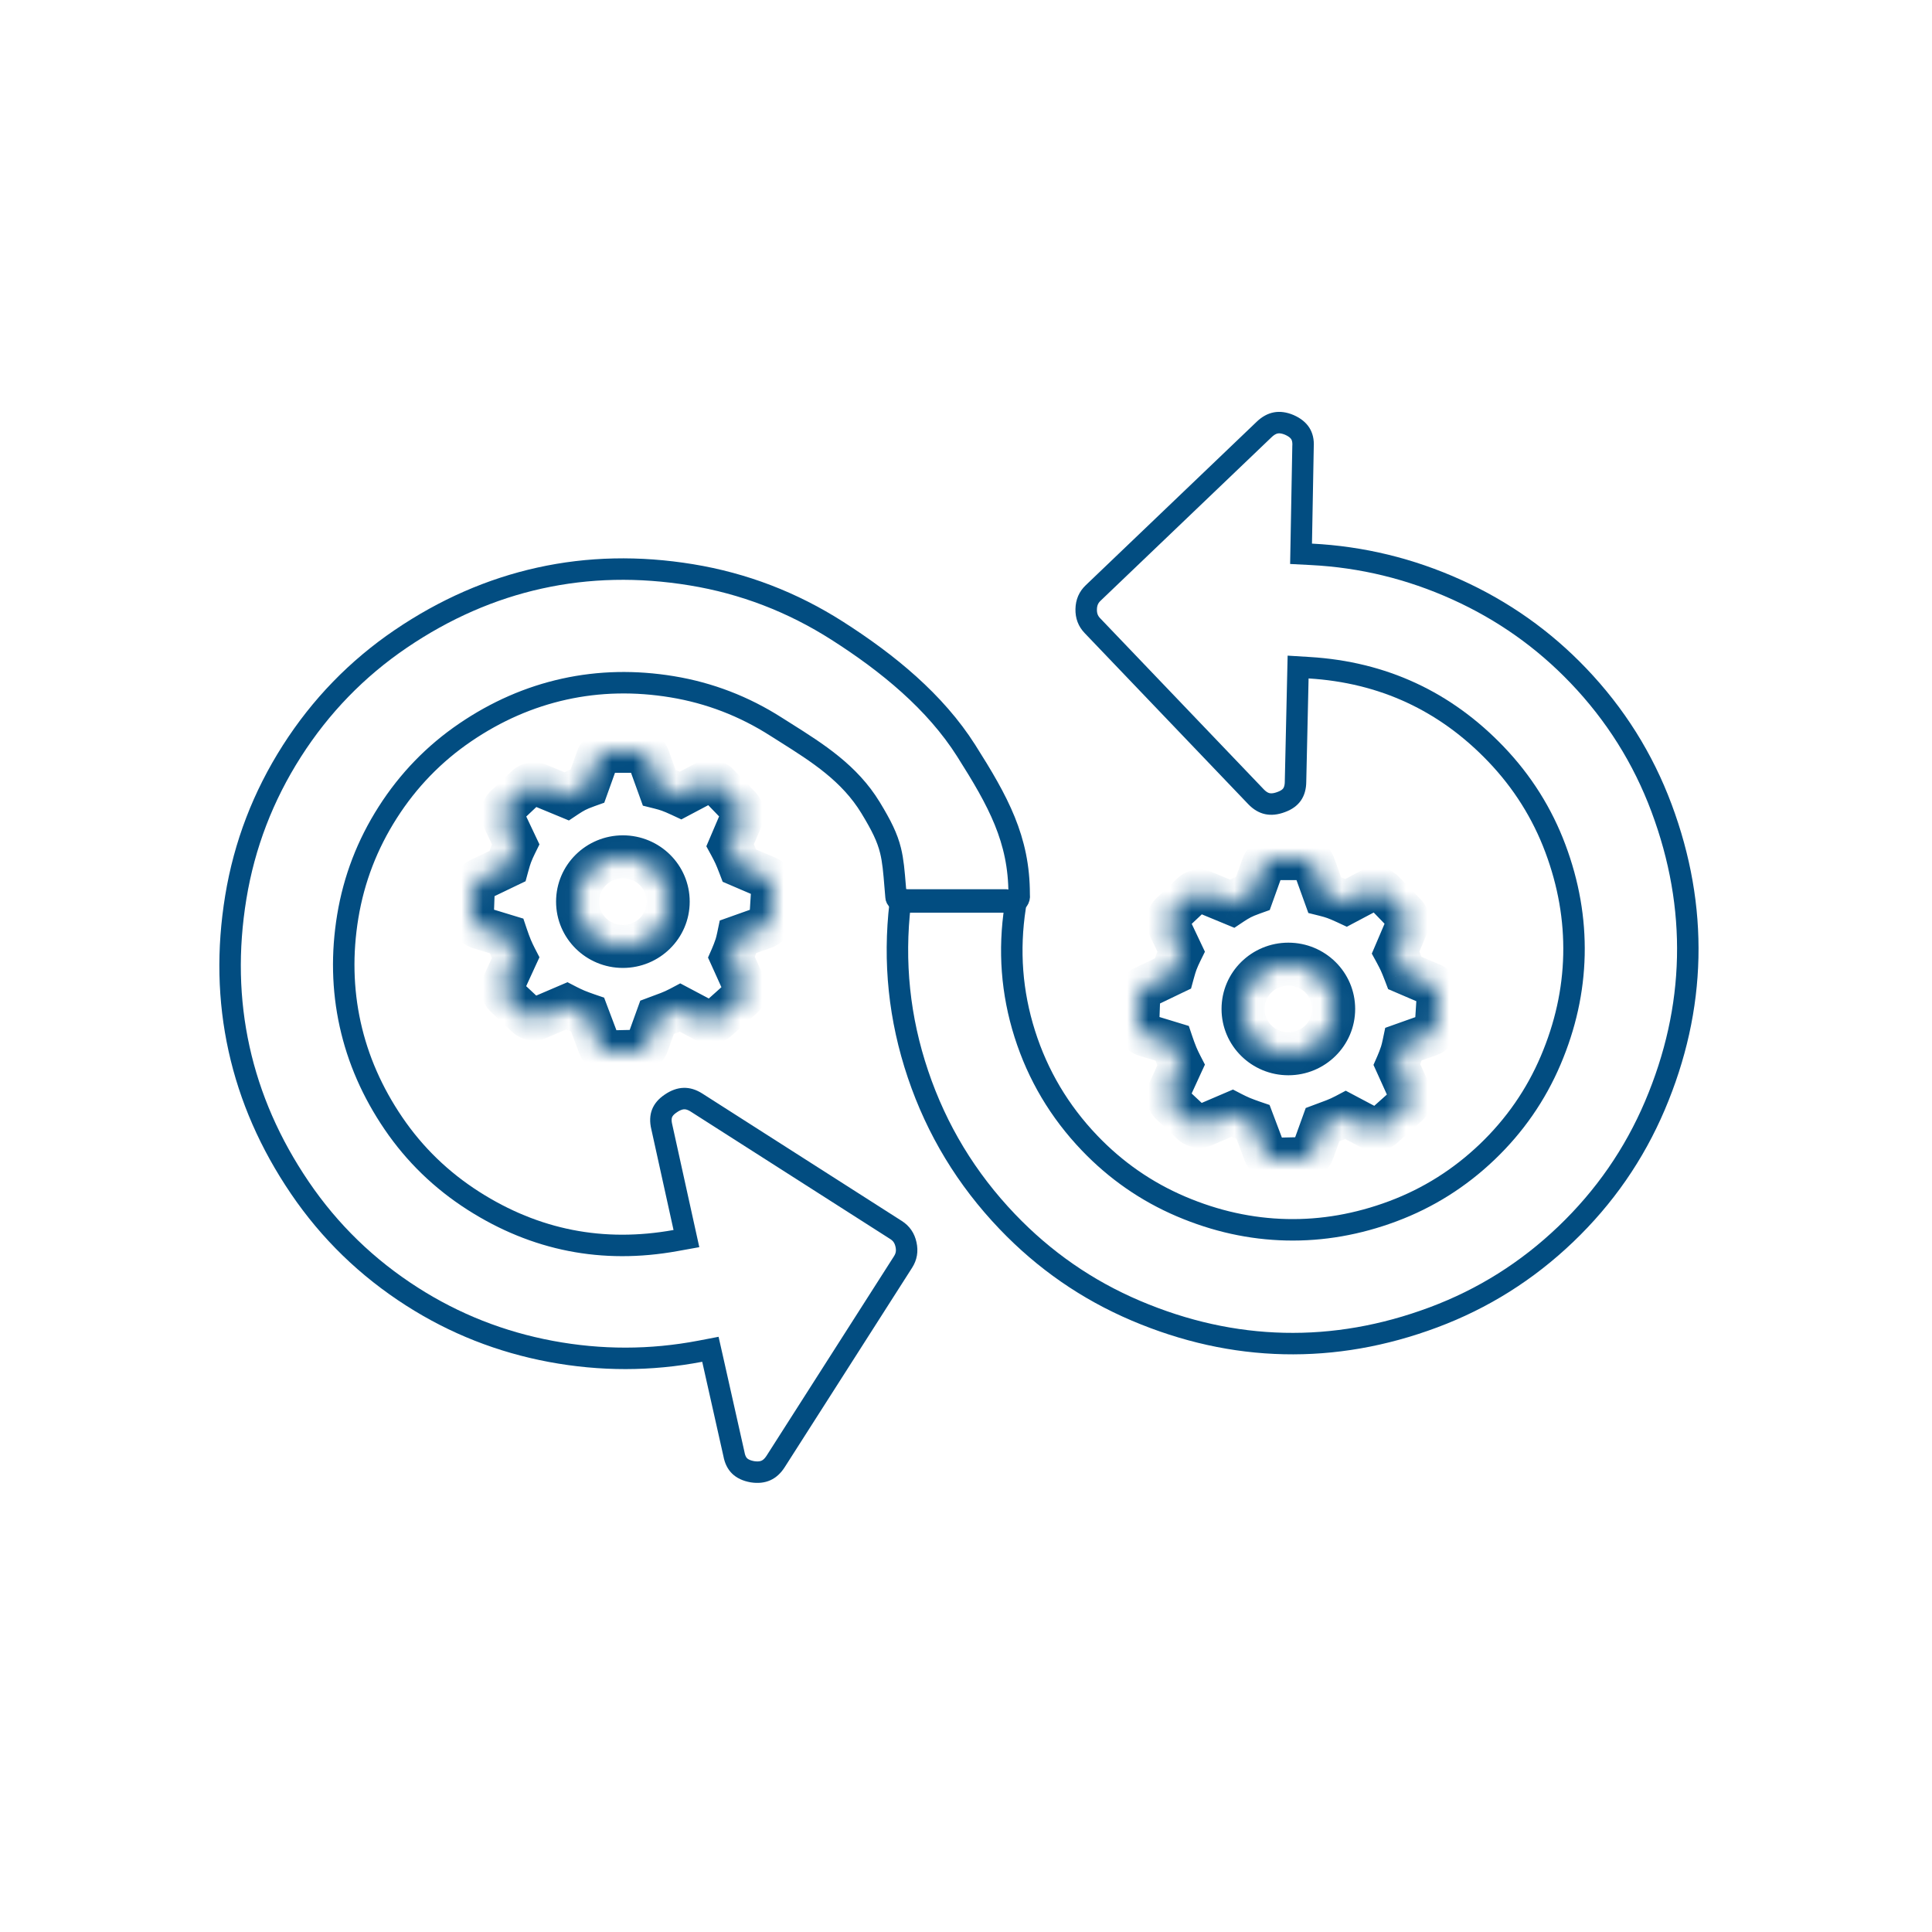 <svg width="90" height="90" viewBox="0 0 90 90" fill="none" xmlns="http://www.w3.org/2000/svg">
<g clip-path="url(#clip0_143_282)">
<mask id="path-1-inside-1_143_282" fill="white">
<path d="M29.755 35C29.96 35 30.145 35.128 30.214 35.32L30.708 36.69C30.885 36.734 31.037 36.778 31.166 36.824C31.306 36.875 31.488 36.951 31.712 37.055L32.862 36.446C32.956 36.396 33.064 36.379 33.169 36.395C33.274 36.411 33.371 36.462 33.445 36.538L34.457 37.584C34.591 37.724 34.629 37.927 34.554 38.105L34.014 39.37C34.103 39.535 34.175 39.675 34.23 39.793C34.288 39.921 34.361 40.097 34.448 40.325L35.706 40.864C35.895 40.944 36.012 41.133 35.999 41.336L35.907 42.788C35.9 42.883 35.867 42.973 35.809 43.048C35.752 43.123 35.674 43.18 35.585 43.212L34.393 43.635C34.359 43.8 34.323 43.94 34.285 44.059C34.225 44.243 34.155 44.424 34.077 44.601L34.675 45.924C34.718 46.017 34.729 46.121 34.708 46.221C34.687 46.321 34.634 46.411 34.558 46.479L33.42 47.496C33.345 47.562 33.251 47.604 33.152 47.616C33.052 47.628 32.951 47.61 32.862 47.563L31.689 46.941C31.506 47.038 31.316 47.124 31.122 47.198L30.61 47.39L30.155 48.65C30.121 48.742 30.06 48.822 29.98 48.879C29.901 48.936 29.805 48.968 29.707 48.97L28.377 49C28.276 49.002 28.177 48.974 28.093 48.918C28.009 48.862 27.945 48.781 27.909 48.687L27.373 47.268C27.19 47.206 27.009 47.138 26.829 47.065C26.683 47.002 26.539 46.933 26.397 46.86L25.067 47.428C24.979 47.466 24.883 47.477 24.789 47.46C24.695 47.444 24.608 47.4 24.538 47.335L23.554 46.412C23.481 46.343 23.431 46.254 23.412 46.155C23.392 46.057 23.404 45.955 23.446 45.864L24.018 44.618C23.942 44.47 23.871 44.32 23.806 44.167C23.73 43.98 23.66 43.791 23.596 43.599L22.343 43.218C22.241 43.187 22.153 43.124 22.09 43.037C22.029 42.951 21.997 42.846 22 42.74L22.049 41.395C22.053 41.307 22.08 41.222 22.128 41.149C22.177 41.076 22.244 41.017 22.324 40.979L23.638 40.348C23.699 40.125 23.752 39.951 23.799 39.824C23.865 39.655 23.939 39.489 24.019 39.326L23.449 38.122C23.406 38.031 23.393 37.928 23.412 37.828C23.431 37.729 23.48 37.638 23.554 37.569L24.537 36.641C24.606 36.576 24.692 36.532 24.785 36.515C24.878 36.498 24.974 36.508 25.062 36.544L26.39 37.093C26.538 36.995 26.671 36.916 26.791 36.852C26.934 36.776 27.126 36.696 27.368 36.61L27.83 35.321C27.864 35.227 27.926 35.145 28.008 35.088C28.091 35.031 28.189 35 28.289 35H29.755ZM29.017 39.913C27.85 39.913 26.904 40.848 26.904 42.001C26.904 43.155 27.85 44.09 29.017 44.09C30.183 44.09 31.129 43.155 31.129 42.001C31.129 40.848 30.184 39.913 29.017 39.913Z"/>
</mask>
<path d="M30.214 35.32L31.154 34.981L31.154 34.98L30.214 35.32ZM30.708 36.69L29.767 37.029L29.948 37.531L30.466 37.66L30.708 36.69ZM31.166 36.824L30.828 37.766L30.828 37.766L31.166 36.824ZM31.712 37.055L31.29 37.962L31.74 38.172L32.179 37.939L31.712 37.055ZM32.862 36.446L33.33 37.33L33.331 37.33L32.862 36.446ZM33.445 36.538L34.164 35.843L34.162 35.841L33.445 36.538ZM34.457 37.584L35.177 36.89L35.176 36.889L34.457 37.584ZM34.554 38.105L35.473 38.498L35.474 38.496L34.554 38.105ZM34.014 39.37L33.094 38.978L32.904 39.423L33.136 39.848L34.014 39.37ZM34.23 39.793L35.138 39.376L35.136 39.372L34.23 39.793ZM34.448 40.325L33.514 40.681L33.665 41.077L34.054 41.244L34.448 40.325ZM35.706 40.864L35.312 41.783L35.314 41.784L35.706 40.864ZM35.999 41.336L36.997 41.399L36.997 41.398L35.999 41.336ZM35.907 42.788L36.904 42.855L36.905 42.852L35.907 42.788ZM35.809 43.048L36.605 43.653L35.809 43.048ZM35.585 43.212L35.254 42.268L35.25 42.269L35.585 43.212ZM34.393 43.635L34.058 42.693L33.529 42.881L33.414 43.431L34.393 43.635ZM34.285 44.059L35.235 44.374L35.239 44.362L34.285 44.059ZM34.077 44.601L33.162 44.198L32.982 44.607L33.166 45.013L34.077 44.601ZM34.675 45.924L33.764 46.336L33.765 46.338L34.675 45.924ZM34.558 46.479L33.893 45.732L33.892 45.733L34.558 46.479ZM33.42 47.496L34.084 48.243L34.086 48.241L33.42 47.496ZM32.862 47.563L32.394 48.446L32.395 48.447L32.862 47.563ZM31.689 46.941L32.157 46.057L31.689 45.809L31.221 46.057L31.689 46.941ZM31.122 47.198L31.473 48.135L31.478 48.133L31.122 47.198ZM30.61 47.39L30.259 46.453L29.826 46.615L29.669 47.05L30.61 47.39ZM30.155 48.65L31.094 48.993L31.096 48.989L30.155 48.65ZM29.707 48.97L29.687 47.97L29.684 47.97L29.707 48.97ZM28.377 49L28.354 48L28.351 48L28.377 49ZM27.909 48.687L26.973 49.04L26.975 49.045L27.909 48.687ZM27.373 47.268L28.308 46.915L28.142 46.474L27.696 46.322L27.373 47.268ZM26.829 47.065L26.432 47.983L26.442 47.987L26.453 47.992L26.829 47.065ZM26.397 46.86L26.856 45.972L26.437 45.755L26.004 45.94L26.397 46.86ZM25.067 47.428L25.459 48.348L25.46 48.348L25.067 47.428ZM24.538 47.335L23.854 48.065L23.855 48.066L24.538 47.335ZM23.554 46.412L24.238 45.683L24.237 45.681L23.554 46.412ZM23.446 45.864L22.537 45.447L22.536 45.448L23.446 45.864ZM24.018 44.618L24.926 45.035L25.13 44.593L24.907 44.16L24.018 44.618ZM23.806 44.167L22.879 44.542L22.882 44.55L22.886 44.557L23.806 44.167ZM23.596 43.599L24.544 43.281L24.38 42.793L23.887 42.643L23.596 43.599ZM22.343 43.218L22.634 42.261L22.633 42.261L22.343 43.218ZM22 42.74L21.001 42.703L21.001 42.707L22 42.74ZM22.049 41.395L21.05 41.355L21.05 41.359L22.049 41.395ZM22.324 40.979L22.753 41.882L22.757 41.881L22.324 40.979ZM23.638 40.348L24.071 41.249L24.483 41.052L24.603 40.611L23.638 40.348ZM23.799 39.824L22.868 39.461L22.864 39.469L22.861 39.477L23.799 39.824ZM24.019 39.326L24.916 39.769L25.13 39.335L24.923 38.898L24.019 39.326ZM23.449 38.122L22.545 38.55L22.545 38.55L23.449 38.122ZM23.554 37.569L24.239 38.298L24.241 38.296L23.554 37.569ZM24.537 36.641L23.851 35.913L23.85 35.914L24.537 36.641ZM25.062 36.544L24.68 37.468L24.68 37.468L25.062 36.544ZM26.39 37.093L26.009 38.017L26.502 38.221L26.945 37.925L26.39 37.093ZM26.791 36.852L27.259 37.736L27.26 37.735L26.791 36.852ZM27.368 36.61L27.703 37.552L28.149 37.393L28.309 36.947L27.368 36.61ZM27.83 35.321L26.889 34.981L26.888 34.984L27.83 35.321ZM28.289 35L28.287 36H28.289V35ZM29.755 36C29.545 36 29.349 35.87 29.273 35.66L31.154 34.98C30.94 34.386 30.376 34 29.755 34V36ZM29.273 35.659L29.767 37.029L31.649 36.35L31.154 34.981L29.273 35.659ZM30.466 37.66C30.624 37.7 30.741 37.734 30.828 37.766L31.503 35.883C31.332 35.822 31.146 35.768 30.95 35.719L30.466 37.66ZM30.828 37.766C30.929 37.802 31.08 37.864 31.29 37.962L32.134 36.149C31.895 36.038 31.684 35.947 31.503 35.883L30.828 37.766ZM32.179 37.939L33.33 37.33L32.395 35.562L31.244 36.171L32.179 37.939ZM33.331 37.33C33.233 37.381 33.122 37.4 33.013 37.383L33.325 35.407C33.006 35.357 32.679 35.411 32.394 35.562L33.331 37.33ZM33.013 37.383C32.905 37.366 32.804 37.314 32.728 37.235L34.162 35.841C33.937 35.609 33.643 35.457 33.325 35.407L33.013 37.383ZM32.726 37.233L33.738 38.28L35.176 36.889L34.164 35.843L32.726 37.233ZM33.737 38.279C33.594 38.13 33.551 37.906 33.633 37.714L35.474 38.496C35.707 37.948 35.589 37.317 35.177 36.89L33.737 38.279ZM33.634 37.713L33.094 38.978L34.934 39.763L35.473 38.498L33.634 37.713ZM33.136 39.848C33.218 40 33.279 40.121 33.322 40.214L35.136 39.372C35.071 39.23 34.989 39.069 34.892 38.892L33.136 39.848ZM33.321 40.21C33.367 40.31 33.431 40.464 33.514 40.681L35.382 39.968C35.291 39.731 35.21 39.532 35.138 39.376L33.321 40.21ZM34.054 41.244L35.312 41.783L36.1 39.945L34.842 39.406L34.054 41.244ZM35.314 41.784C35.117 41.7 34.987 41.498 35.001 41.273L36.997 41.398C37.036 40.769 36.672 40.189 36.098 39.944L35.314 41.784ZM35.001 41.272L34.909 42.725L36.905 42.852L36.997 41.399L35.001 41.272ZM34.909 42.721C34.916 42.62 34.952 42.523 35.013 42.443L36.605 43.653C36.781 43.422 36.885 43.145 36.904 42.855L34.909 42.721ZM35.013 42.443C35.075 42.362 35.158 42.301 35.254 42.268L35.916 44.155C36.19 44.059 36.429 43.885 36.605 43.653L35.013 42.443ZM35.25 42.269L34.058 42.693L34.728 44.577L35.92 44.154L35.25 42.269ZM33.414 43.431C33.385 43.573 33.357 43.679 33.333 43.757L35.239 44.362C35.29 44.201 35.333 44.026 35.372 43.839L33.414 43.431ZM33.336 43.744C33.285 43.898 33.227 44.05 33.162 44.198L34.992 45.004C35.083 44.798 35.164 44.588 35.235 44.374L33.336 43.744ZM33.166 45.013L33.764 46.336L35.587 45.512L34.988 44.189L33.166 45.013ZM33.765 46.338C33.719 46.236 33.706 46.123 33.73 46.014L35.686 46.428C35.752 46.119 35.716 45.798 35.586 45.51L33.765 46.338ZM33.73 46.014C33.753 45.905 33.81 45.806 33.893 45.732L35.222 47.227C35.458 47.017 35.621 46.737 35.686 46.428L33.73 46.014ZM33.892 45.733L32.754 46.75L34.086 48.241L35.224 47.225L33.892 45.733ZM32.755 46.748C32.833 46.679 32.929 46.636 33.032 46.624L33.271 48.609C33.573 48.573 33.857 48.445 34.084 48.243L32.755 46.748ZM33.032 46.624C33.135 46.611 33.239 46.63 33.33 46.679L32.395 48.447C32.663 48.589 32.969 48.646 33.271 48.609L33.032 46.624ZM33.331 46.679L32.157 46.057L31.221 47.825L32.394 48.446L33.331 46.679ZM31.221 46.057C31.074 46.135 30.922 46.204 30.766 46.264L31.478 48.133C31.711 48.044 31.938 47.941 32.157 47.825L31.221 46.057ZM30.772 46.261L30.259 46.453L30.96 48.326L31.473 48.135L30.772 46.261ZM29.669 47.05L29.214 48.31L31.096 48.989L31.55 47.73L29.669 47.05ZM29.216 48.307C29.251 48.209 29.315 48.125 29.399 48.065L30.562 49.693C30.806 49.519 30.991 49.275 31.094 48.993L29.216 48.307ZM29.399 48.065C29.483 48.005 29.584 47.972 29.687 47.97L29.727 49.969C30.026 49.964 30.318 49.867 30.562 49.693L29.399 48.065ZM29.684 47.97L28.354 48L28.4 50L29.73 49.969L29.684 47.97ZM28.351 48C28.457 47.997 28.561 48.028 28.649 48.086L27.538 49.749C27.793 49.92 28.096 50.008 28.403 49.999L28.351 48ZM28.649 48.086C28.737 48.145 28.804 48.23 28.842 48.329L26.975 49.045C27.085 49.332 27.282 49.578 27.538 49.749L28.649 48.086ZM28.844 48.333L28.308 46.915L26.437 47.621L26.973 49.04L28.844 48.333ZM27.696 46.322C27.531 46.265 27.367 46.204 27.206 46.139L26.453 47.992C26.649 48.071 26.848 48.146 27.049 48.214L27.696 46.322ZM27.227 46.147C27.101 46.093 26.977 46.034 26.856 45.972L25.938 47.748C26.1 47.832 26.265 47.91 26.432 47.983L27.227 46.147ZM26.004 45.94L24.674 46.509L25.46 48.348L26.79 47.779L26.004 45.94ZM24.674 46.509C24.765 46.47 24.865 46.458 24.962 46.475L24.615 48.445C24.9 48.495 25.193 48.462 25.459 48.348L24.674 46.509ZM24.962 46.475C25.059 46.493 25.149 46.538 25.221 46.605L23.855 48.066C24.067 48.263 24.331 48.395 24.615 48.445L24.962 46.475ZM25.223 46.606L24.238 45.683L22.87 47.141L23.854 48.065L25.223 46.606ZM24.237 45.681C24.317 45.756 24.371 45.854 24.392 45.961L22.431 46.35C22.491 46.654 22.645 46.931 22.872 47.143L24.237 45.681ZM24.392 45.961C24.414 46.069 24.401 46.18 24.355 46.279L22.536 45.448C22.407 45.73 22.37 46.045 22.431 46.35L24.392 45.961ZM24.355 46.281L24.926 45.035L23.109 44.201L22.537 45.447L24.355 46.281ZM24.907 44.16C24.842 44.034 24.782 43.907 24.727 43.777L22.886 44.557C22.96 44.733 23.041 44.906 23.129 45.076L24.907 44.16ZM24.733 43.792C24.665 43.624 24.602 43.453 24.544 43.281L22.648 43.918C22.719 44.128 22.796 44.336 22.879 44.542L24.733 43.792ZM23.887 42.643L22.634 42.261L22.052 44.175L23.305 44.556L23.887 42.643ZM22.633 42.261C22.742 42.294 22.837 42.362 22.903 42.454L21.278 43.62C21.468 43.886 21.741 44.081 22.054 44.175L22.633 42.261ZM22.903 42.454C22.97 42.547 23.003 42.659 23 42.772L21.001 42.707C20.99 43.034 21.088 43.355 21.278 43.62L22.903 42.454ZM23 42.776L23.049 41.431L21.05 41.359L21.001 42.703L23 42.776ZM23.049 41.435C23.045 41.529 23.015 41.621 22.963 41.7L21.294 40.598C21.145 40.824 21.061 41.086 21.05 41.355L23.049 41.435ZM22.963 41.7C22.911 41.779 22.838 41.842 22.753 41.882L21.894 40.076C21.65 40.192 21.443 40.373 21.294 40.598L22.963 41.7ZM22.757 41.881L24.071 41.249L23.205 39.447L21.891 40.078L22.757 41.881ZM24.603 40.611C24.661 40.398 24.705 40.257 24.737 40.172L22.861 39.477C22.799 39.645 22.737 39.851 22.673 40.085L24.603 40.611ZM24.731 40.188C24.786 40.045 24.848 39.906 24.916 39.769L23.122 38.883C23.029 39.072 22.944 39.265 22.868 39.461L24.731 40.188ZM24.923 38.898L24.353 37.694L22.545 38.55L23.115 39.754L24.923 38.898ZM24.353 37.694C24.4 37.794 24.415 37.906 24.394 38.015L22.429 37.642C22.371 37.949 22.412 38.267 22.545 38.55L24.353 37.694ZM24.394 38.015C24.374 38.123 24.319 38.222 24.239 38.298L22.87 36.84C22.642 37.054 22.488 37.335 22.429 37.642L24.394 38.015ZM24.241 38.296L25.224 37.368L23.85 35.914L22.868 36.842L24.241 38.296ZM25.223 37.368C25.152 37.435 25.063 37.481 24.966 37.498L24.604 35.532C24.322 35.584 24.06 35.716 23.851 35.913L25.223 37.368ZM24.966 37.498C24.87 37.516 24.77 37.506 24.68 37.468L25.444 35.62C25.179 35.51 24.887 35.48 24.604 35.532L24.966 37.498ZM24.68 37.468L26.009 38.017L26.772 36.169L25.444 35.62L24.68 37.468ZM26.945 37.925C27.067 37.844 27.171 37.782 27.259 37.736L26.323 35.968C26.17 36.05 26.008 36.146 25.836 36.261L26.945 37.925ZM27.26 37.735C27.341 37.692 27.481 37.631 27.703 37.552L27.032 35.668C26.771 35.761 26.527 35.86 26.321 35.969L27.26 37.735ZM28.309 36.947L28.771 35.659L26.888 34.984L26.426 36.273L28.309 36.947ZM28.77 35.662C28.734 35.761 28.668 35.847 28.582 35.907L27.435 34.269C27.184 34.444 26.994 34.693 26.889 34.981L28.77 35.662ZM28.582 35.907C28.495 35.968 28.392 36 28.287 36L28.291 34C27.985 33.999 27.686 34.093 27.435 34.269L28.582 35.907ZM28.289 36H29.755V34H28.289V36ZM29.017 38.913C27.309 38.913 25.904 40.284 25.904 42.001H27.904C27.904 41.411 28.391 40.913 29.017 40.913V38.913ZM25.904 42.001C25.904 43.718 27.308 45.09 29.017 45.09V43.09C28.392 43.09 27.904 42.592 27.904 42.001H25.904ZM29.017 45.09C30.725 45.09 32.129 43.718 32.129 42.001H30.129C30.129 42.592 29.641 43.09 29.017 43.09V45.09ZM32.129 42.001C32.129 40.285 30.725 38.913 29.017 38.913V40.913C29.642 40.913 30.129 41.411 30.129 42.001H32.129Z" fill="#024D81" mask="url(#path-1-inside-1_143_282)"/>
<mask id="path-3-inside-2_143_282" fill="white">
<path d="M60.755 40C60.96 40 61.145 40.128 61.214 40.32L61.708 41.69C61.885 41.734 62.037 41.778 62.166 41.824C62.306 41.875 62.488 41.951 62.712 42.055L63.862 41.446C63.956 41.396 64.064 41.379 64.169 41.395C64.274 41.411 64.371 41.462 64.445 41.538L65.457 42.584C65.591 42.724 65.629 42.927 65.554 43.105L65.014 44.37C65.103 44.535 65.175 44.675 65.23 44.793C65.288 44.921 65.361 45.097 65.448 45.325L66.706 45.864C66.895 45.944 67.012 46.133 66.999 46.336L66.907 47.788C66.9 47.883 66.867 47.973 66.809 48.048C66.752 48.123 66.674 48.18 66.585 48.212L65.393 48.635C65.359 48.8 65.323 48.94 65.285 49.059C65.225 49.243 65.155 49.424 65.077 49.601L65.675 50.924C65.718 51.017 65.729 51.121 65.708 51.221C65.687 51.321 65.634 51.411 65.558 51.479L64.42 52.496C64.345 52.562 64.251 52.604 64.152 52.616C64.052 52.628 63.951 52.61 63.862 52.563L62.689 51.941C62.506 52.038 62.316 52.124 62.122 52.198L61.61 52.39L61.155 53.65C61.121 53.742 61.06 53.822 60.98 53.879C60.901 53.936 60.805 53.968 60.707 53.97L59.377 54C59.276 54.002 59.177 53.974 59.093 53.918C59.009 53.862 58.945 53.781 58.909 53.687L58.373 52.268C58.19 52.206 58.008 52.138 57.829 52.065C57.683 52.002 57.539 51.933 57.397 51.86L56.067 52.428C55.979 52.466 55.883 52.477 55.789 52.46C55.695 52.444 55.608 52.4 55.538 52.335L54.554 51.412C54.481 51.343 54.431 51.254 54.412 51.155C54.392 51.057 54.404 50.955 54.446 50.864L55.018 49.618C54.941 49.47 54.871 49.32 54.806 49.167C54.73 48.98 54.66 48.791 54.596 48.599L53.343 48.218C53.241 48.187 53.153 48.124 53.09 48.037C53.029 47.951 52.997 47.846 53 47.74L53.049 46.395C53.053 46.307 53.08 46.222 53.129 46.149C53.177 46.076 53.244 46.017 53.324 45.979L54.638 45.348C54.699 45.125 54.752 44.951 54.799 44.824C54.865 44.655 54.939 44.489 55.019 44.326L54.449 43.122C54.406 43.031 54.393 42.928 54.412 42.828C54.431 42.729 54.48 42.638 54.554 42.569L55.537 41.641C55.606 41.576 55.692 41.532 55.785 41.515C55.878 41.498 55.974 41.508 56.062 41.544L57.391 42.093C57.538 41.995 57.67 41.916 57.791 41.852C57.934 41.776 58.126 41.696 58.368 41.61L58.83 40.321C58.864 40.227 58.926 40.145 59.008 40.088C59.091 40.031 59.188 40 59.289 40H60.755ZM60.017 44.913C58.85 44.913 57.904 45.848 57.904 47.001C57.904 48.155 58.85 49.09 60.017 49.09C61.183 49.09 62.129 48.155 62.129 47.001C62.129 45.848 61.184 44.913 60.017 44.913Z"/>
</mask>
<path d="M61.214 40.32L62.154 39.981L62.154 39.98L61.214 40.32ZM61.708 41.69L60.767 42.029L60.948 42.531L61.466 42.66L61.708 41.69ZM62.166 41.824L61.828 42.766L61.828 42.766L62.166 41.824ZM62.712 42.055L62.29 42.962L62.74 43.172L63.179 42.939L62.712 42.055ZM63.862 41.446L64.33 42.33L64.331 42.33L63.862 41.446ZM64.445 41.538L65.164 40.843L65.162 40.841L64.445 41.538ZM65.457 42.584L66.177 41.89L66.176 41.889L65.457 42.584ZM65.554 43.105L66.473 43.498L66.474 43.496L65.554 43.105ZM65.014 44.37L64.094 43.978L63.904 44.423L64.136 44.848L65.014 44.37ZM65.23 44.793L66.138 44.376L66.136 44.372L65.23 44.793ZM65.448 45.325L64.514 45.681L64.665 46.077L65.054 46.244L65.448 45.325ZM66.706 45.864L66.312 46.783L66.314 46.784L66.706 45.864ZM66.999 46.336L67.997 46.399L67.997 46.398L66.999 46.336ZM66.907 47.788L67.904 47.855L67.905 47.852L66.907 47.788ZM66.809 48.048L67.605 48.653L66.809 48.048ZM66.585 48.212L66.254 47.268L66.25 47.269L66.585 48.212ZM65.393 48.635L65.058 47.693L64.529 47.881L64.414 48.431L65.393 48.635ZM65.285 49.059L66.235 49.374L66.239 49.362L65.285 49.059ZM65.077 49.601L64.162 49.198L63.982 49.607L64.166 50.013L65.077 49.601ZM65.675 50.924L64.764 51.336L64.765 51.338L65.675 50.924ZM65.558 51.479L64.893 50.732L64.892 50.733L65.558 51.479ZM64.42 52.496L65.084 53.243L65.086 53.241L64.42 52.496ZM63.862 52.563L63.394 53.446L63.395 53.447L63.862 52.563ZM62.689 51.941L63.157 51.057L62.69 50.809L62.221 51.057L62.689 51.941ZM62.122 52.198L62.473 53.135L62.478 53.133L62.122 52.198ZM61.61 52.39L61.259 51.453L60.826 51.615L60.669 52.05L61.61 52.39ZM61.155 53.65L62.094 53.993L62.096 53.989L61.155 53.65ZM60.707 53.97L60.687 52.97L60.684 52.97L60.707 53.97ZM59.377 54L59.354 53L59.351 53L59.377 54ZM58.909 53.687L57.973 54.04L57.975 54.045L58.909 53.687ZM58.373 52.268L59.308 51.915L59.142 51.474L58.696 51.322L58.373 52.268ZM57.829 52.065L57.432 52.983L57.443 52.987L57.453 52.992L57.829 52.065ZM57.397 51.86L57.856 50.972L57.437 50.755L57.004 50.94L57.397 51.86ZM56.067 52.428L56.459 53.348L56.46 53.348L56.067 52.428ZM55.538 52.335L54.854 53.065L54.855 53.066L55.538 52.335ZM54.554 51.412L55.238 50.683L55.237 50.681L54.554 51.412ZM54.446 50.864L53.537 50.447L53.536 50.448L54.446 50.864ZM55.018 49.618L55.926 50.035L56.13 49.593L55.907 49.16L55.018 49.618ZM54.806 49.167L53.879 49.542L53.882 49.55L53.886 49.557L54.806 49.167ZM54.596 48.599L55.544 48.281L55.38 47.793L54.888 47.643L54.596 48.599ZM53.343 48.218L53.635 47.261L53.633 47.261L53.343 48.218ZM53 47.74L52.001 47.703L52.001 47.707L53 47.74ZM53.049 46.395L52.05 46.355L52.05 46.359L53.049 46.395ZM53.324 45.979L53.753 46.882L53.757 46.881L53.324 45.979ZM54.638 45.348L55.071 46.249L55.483 46.052L55.603 45.611L54.638 45.348ZM54.799 44.824L53.868 44.461L53.864 44.469L53.861 44.477L54.799 44.824ZM55.019 44.326L55.916 44.769L56.13 44.335L55.923 43.898L55.019 44.326ZM54.449 43.122L53.545 43.55L53.545 43.55L54.449 43.122ZM54.554 42.569L55.239 43.298L55.241 43.296L54.554 42.569ZM55.537 41.641L54.851 40.913L54.85 40.914L55.537 41.641ZM56.062 41.544L55.68 42.468L55.68 42.468L56.062 41.544ZM57.391 42.093L57.009 43.017L57.502 43.221L57.945 42.925L57.391 42.093ZM57.791 41.852L58.259 42.736L58.26 42.735L57.791 41.852ZM58.368 41.61L58.703 42.552L59.149 42.393L59.309 41.947L58.368 41.61ZM58.83 40.321L57.889 39.981L57.888 39.984L58.83 40.321ZM59.289 40L59.287 41H59.289V40ZM60.755 41C60.545 41 60.349 40.87 60.273 40.66L62.154 39.98C61.94 39.386 61.376 39 60.755 39V41ZM60.273 40.659L60.767 42.029L62.649 41.35L62.154 39.981L60.273 40.659ZM61.466 42.66C61.624 42.7 61.742 42.734 61.828 42.766L62.503 40.883C62.332 40.822 62.146 40.768 61.95 40.719L61.466 42.66ZM61.828 42.766C61.929 42.802 62.08 42.864 62.29 42.962L63.134 41.149C62.895 41.038 62.684 40.947 62.503 40.883L61.828 42.766ZM63.179 42.939L64.33 42.33L63.395 40.562L62.244 41.171L63.179 42.939ZM64.331 42.33C64.233 42.381 64.122 42.4 64.013 42.383L64.325 40.407C64.006 40.357 63.679 40.411 63.394 40.562L64.331 42.33ZM64.013 42.383C63.905 42.366 63.804 42.314 63.728 42.235L65.162 40.841C64.937 40.609 64.643 40.457 64.325 40.407L64.013 42.383ZM63.726 42.233L64.738 43.28L66.176 41.889L65.164 40.843L63.726 42.233ZM64.737 43.279C64.594 43.13 64.552 42.906 64.633 42.714L66.474 43.496C66.707 42.948 66.589 42.317 66.177 41.89L64.737 43.279ZM64.634 42.713L64.094 43.978L65.934 44.763L66.473 43.498L64.634 42.713ZM64.136 44.848C64.218 45 64.279 45.121 64.323 45.214L66.136 44.372C66.071 44.23 65.989 44.069 65.892 43.892L64.136 44.848ZM64.321 45.21C64.367 45.31 64.431 45.464 64.514 45.681L66.382 44.968C66.291 44.731 66.21 44.532 66.138 44.376L64.321 45.21ZM65.054 46.244L66.312 46.783L67.1 44.945L65.842 44.406L65.054 46.244ZM66.314 46.784C66.117 46.7 65.987 46.498 66.001 46.273L67.997 46.398C68.036 45.769 67.672 45.189 67.098 44.944L66.314 46.784ZM66.001 46.272L65.909 47.725L67.905 47.852L67.997 46.399L66.001 46.272ZM65.909 47.721C65.916 47.62 65.952 47.523 66.013 47.443L67.605 48.653C67.781 48.422 67.885 48.145 67.904 47.855L65.909 47.721ZM66.013 47.443C66.075 47.362 66.158 47.301 66.254 47.268L66.916 49.155C67.19 49.059 67.43 48.885 67.605 48.653L66.013 47.443ZM66.25 47.269L65.058 47.693L65.728 49.577L66.92 49.154L66.25 47.269ZM64.414 48.431C64.385 48.573 64.357 48.679 64.332 48.757L66.239 49.362C66.29 49.201 66.333 49.026 66.372 48.839L64.414 48.431ZM64.336 48.744C64.285 48.898 64.227 49.05 64.162 49.198L65.992 50.004C66.083 49.798 66.164 49.588 66.235 49.374L64.336 48.744ZM64.166 50.013L64.764 51.336L66.587 50.512L65.988 49.189L64.166 50.013ZM64.765 51.338C64.719 51.236 64.707 51.123 64.73 51.014L66.686 51.428C66.752 51.119 66.716 50.798 66.586 50.51L64.765 51.338ZM64.73 51.014C64.753 50.905 64.81 50.806 64.893 50.732L66.222 52.227C66.458 52.017 66.621 51.737 66.686 51.428L64.73 51.014ZM64.892 50.733L63.754 51.75L65.086 53.241L66.224 52.225L64.892 50.733ZM63.755 51.748C63.833 51.679 63.929 51.636 64.032 51.624L64.271 53.609C64.573 53.573 64.857 53.445 65.084 53.243L63.755 51.748ZM64.032 51.624C64.135 51.611 64.239 51.63 64.33 51.679L63.395 53.447C63.663 53.589 63.969 53.646 64.271 53.609L64.032 51.624ZM64.331 51.679L63.157 51.057L62.221 52.825L63.394 53.446L64.331 51.679ZM62.221 51.057C62.074 51.135 61.922 51.204 61.766 51.264L62.478 53.133C62.711 53.044 62.938 52.941 63.157 52.825L62.221 51.057ZM61.772 51.261L61.259 51.453L61.961 53.326L62.473 53.135L61.772 51.261ZM60.669 52.05L60.214 53.31L62.096 53.989L62.55 52.73L60.669 52.05ZM60.216 53.307C60.251 53.209 60.315 53.125 60.399 53.065L61.562 54.693C61.806 54.519 61.991 54.275 62.094 53.993L60.216 53.307ZM60.399 53.065C60.483 53.005 60.584 52.972 60.687 52.97L60.727 54.969C61.026 54.964 61.318 54.867 61.562 54.693L60.399 53.065ZM60.684 52.97L59.354 53L59.4 55L60.73 54.969L60.684 52.97ZM59.351 53C59.457 52.997 59.561 53.028 59.649 53.086L58.538 54.749C58.793 54.92 59.096 55.008 59.403 54.999L59.351 53ZM59.649 53.086C59.737 53.145 59.804 53.23 59.842 53.329L57.975 54.045C58.085 54.332 58.282 54.578 58.538 54.749L59.649 53.086ZM59.844 53.333L59.308 51.915L57.437 52.621L57.973 54.04L59.844 53.333ZM58.696 51.322C58.531 51.265 58.367 51.204 58.206 51.139L57.453 52.992C57.65 53.071 57.848 53.146 58.049 53.214L58.696 51.322ZM58.227 51.147C58.101 51.093 57.977 51.034 57.856 50.972L56.938 52.748C57.1 52.832 57.265 52.91 57.432 52.983L58.227 51.147ZM57.004 50.94L55.674 51.509L56.46 53.348L57.79 52.779L57.004 50.94ZM55.674 51.509C55.765 51.47 55.865 51.458 55.962 51.475L55.615 53.445C55.9 53.495 56.193 53.462 56.459 53.348L55.674 51.509ZM55.962 51.475C56.059 51.493 56.149 51.538 56.221 51.605L54.855 53.066C55.066 53.263 55.331 53.395 55.615 53.445L55.962 51.475ZM56.223 51.606L55.238 50.683L53.87 52.141L54.854 53.065L56.223 51.606ZM55.237 50.681C55.317 50.756 55.371 50.854 55.392 50.961L53.431 51.35C53.491 51.654 53.645 51.931 53.872 52.143L55.237 50.681ZM55.392 50.961C55.414 51.069 55.401 51.18 55.355 51.279L53.536 50.448C53.407 50.73 53.37 51.045 53.431 51.35L55.392 50.961ZM55.355 51.281L55.926 50.035L54.109 49.201L53.537 50.447L55.355 51.281ZM55.907 49.16C55.842 49.034 55.782 48.907 55.727 48.777L53.886 49.557C53.96 49.733 54.041 49.906 54.129 50.076L55.907 49.16ZM55.733 48.792C55.665 48.624 55.602 48.453 55.544 48.281L53.648 48.918C53.719 49.128 53.796 49.336 53.879 49.542L55.733 48.792ZM54.888 47.643L53.635 47.261L53.052 49.175L54.305 49.556L54.888 47.643ZM53.633 47.261C53.742 47.294 53.837 47.362 53.903 47.454L52.278 48.62C52.468 48.886 52.741 49.081 53.054 49.175L53.633 47.261ZM53.903 47.454C53.969 47.547 54.003 47.659 54 47.772L52.001 47.707C51.99 48.034 52.088 48.355 52.278 48.62L53.903 47.454ZM54 47.776L54.049 46.431L52.05 46.359L52.001 47.703L54 47.776ZM54.048 46.435C54.045 46.529 54.015 46.621 53.963 46.7L52.294 45.598C52.145 45.824 52.061 46.086 52.05 46.355L54.048 46.435ZM53.963 46.7C53.911 46.779 53.839 46.842 53.753 46.882L52.894 45.076C52.65 45.192 52.443 45.373 52.294 45.598L53.963 46.7ZM53.757 46.881L55.071 46.249L54.205 44.447L52.891 45.078L53.757 46.881ZM55.603 45.611C55.661 45.398 55.705 45.257 55.737 45.172L53.861 44.477C53.799 44.645 53.737 44.851 53.673 45.085L55.603 45.611ZM55.731 45.188C55.786 45.045 55.848 44.906 55.916 44.769L54.122 43.883C54.029 44.072 53.944 44.265 53.868 44.461L55.731 45.188ZM55.923 43.898L55.353 42.694L53.545 43.55L54.115 44.754L55.923 43.898ZM55.353 42.694C55.4 42.794 55.415 42.906 55.394 43.015L53.429 42.642C53.371 42.949 53.411 43.267 53.545 43.55L55.353 42.694ZM55.394 43.015C55.374 43.123 55.319 43.222 55.239 43.298L53.87 41.84C53.642 42.054 53.488 42.335 53.429 42.642L55.394 43.015ZM55.241 43.296L56.224 42.368L54.85 40.914L53.868 41.842L55.241 43.296ZM56.223 42.368C56.152 42.435 56.063 42.481 55.966 42.498L55.604 40.532C55.322 40.584 55.06 40.716 54.851 40.913L56.223 42.368ZM55.966 42.498C55.87 42.516 55.77 42.506 55.68 42.468L56.444 40.62C56.179 40.51 55.887 40.48 55.604 40.532L55.966 42.498ZM55.68 42.468L57.009 43.017L57.772 41.169L56.444 40.62L55.68 42.468ZM57.945 42.925C58.067 42.844 58.171 42.782 58.259 42.736L57.323 40.968C57.17 41.05 57.008 41.146 56.836 41.261L57.945 42.925ZM58.26 42.735C58.341 42.692 58.481 42.631 58.703 42.552L58.032 40.668C57.771 40.761 57.527 40.86 57.321 40.969L58.26 42.735ZM59.309 41.947L59.771 40.659L57.888 39.984L57.426 41.273L59.309 41.947ZM59.77 40.662C59.734 40.761 59.668 40.847 59.582 40.907L58.435 39.269C58.184 39.444 57.994 39.693 57.889 39.981L59.77 40.662ZM59.582 40.907C59.495 40.968 59.392 41 59.287 41L59.291 39C58.985 38.999 58.686 39.093 58.435 39.269L59.582 40.907ZM59.289 41H60.755V39H59.289V41ZM60.017 43.913C58.309 43.913 56.904 45.284 56.904 47.001H58.904C58.904 46.411 59.391 45.913 60.017 45.913V43.913ZM56.904 47.001C56.904 48.718 58.308 50.09 60.017 50.09V48.09C59.392 48.09 58.904 47.592 58.904 47.001H56.904ZM60.017 50.09C61.725 50.09 63.129 48.718 63.129 47.001H61.129C61.129 47.592 60.641 48.09 60.017 48.09V50.09ZM63.129 47.001C63.129 45.285 61.725 43.913 60.017 43.913V45.913C60.642 45.913 61.129 46.411 61.129 47.001H63.129Z" fill="#024D81" mask="url(#path-3-inside-2_143_282)"/>
<path d="M31.248 51.403L31.248 51.403L31.244 51.406C31.021 51.555 30.901 51.712 30.841 51.867C30.781 52.023 30.764 52.223 30.828 52.492L30.828 52.492L30.83 52.5L31.864 57.19L31.976 57.698L31.465 57.79C28.085 58.4 24.939 57.781 22.053 55.938C20.558 54.983 19.315 53.779 18.328 52.328C17.345 50.884 16.671 49.346 16.312 47.717C15.953 46.088 15.917 44.41 16.201 42.686C16.487 40.954 17.108 39.339 18.063 37.844C19.017 36.35 20.221 35.107 21.673 34.119C23.117 33.136 24.655 32.463 26.284 32.103C27.913 31.744 29.591 31.709 31.315 31.993C33.047 32.279 34.662 32.9 36.156 33.855C36.306 33.95 36.456 34.045 36.607 34.14C38.077 35.068 39.575 36.015 40.555 37.626C41.066 38.467 41.334 39.012 41.484 39.618C41.602 40.093 41.644 40.601 41.7 41.29C41.713 41.442 41.726 41.603 41.741 41.774L41.742 41.785L41.742 41.796C41.743 41.812 41.748 41.869 41.856 41.965C41.96 42.025 42.042 42.035 42.117 42.022L42.158 42.015L42.199 42.015L47.315 42.015C47.356 42.004 47.388 41.981 47.423 41.93C47.47 41.863 47.489 41.795 47.479 41.703L47.476 41.676L47.476 41.65C47.476 39.101 46.508 37.334 45.01 34.971C43.563 32.689 41.361 30.889 39.01 29.387C36.909 28.046 34.643 27.176 32.208 26.777C29.765 26.376 27.411 26.427 25.142 26.928C22.874 27.428 20.717 28.371 18.668 29.762C16.627 31.149 14.937 32.891 13.595 34.991C12.254 37.092 11.385 39.358 10.985 41.792C10.584 44.236 10.636 46.59 11.136 48.858C11.636 51.127 12.579 53.284 13.971 55.333C15.357 57.373 17.099 59.063 19.2 60.405C21.178 61.669 23.33 62.517 25.659 62.953C27.989 63.388 30.308 63.386 32.618 62.946L33.093 62.855L33.2 63.328L34.187 67.725L34.189 67.734L34.191 67.744C34.239 68.003 34.336 68.175 34.458 68.293C34.581 68.411 34.766 68.509 35.049 68.56C35.315 68.601 35.518 68.572 35.677 68.501C35.837 68.43 35.992 68.3 36.135 68.076L42.07 58.784C42.225 58.54 42.273 58.281 42.205 57.975C42.138 57.669 41.986 57.455 41.742 57.299L32.45 51.364C32.228 51.222 32.034 51.171 31.859 51.176C31.682 51.181 31.48 51.244 31.248 51.403Z" stroke="#024D81"/>
<path d="M59.685 37.361L59.685 37.361L59.69 37.359C59.941 37.267 60.095 37.144 60.19 37.007C60.285 36.87 60.35 36.679 60.351 36.403L60.351 36.403L60.351 36.395L60.459 31.593L60.471 31.073L60.989 31.105C64.417 31.314 67.327 32.661 69.694 35.136C70.919 36.418 71.841 37.882 72.456 39.526C73.069 41.163 73.358 42.816 73.321 44.484C73.284 46.152 72.92 47.79 72.235 49.398C71.547 51.013 70.56 52.434 69.279 53.66C67.997 54.885 66.533 55.807 64.888 56.423C63.252 57.035 61.599 57.325 59.931 57.287C58.263 57.25 56.624 56.887 55.017 56.202C53.402 55.513 51.981 54.527 50.755 53.245C49.353 51.779 48.346 50.084 47.738 48.164C47.129 46.242 46.98 44.27 47.291 42.252L47.292 42.241L47.294 42.23C47.297 42.215 47.306 42.161 47.23 42.047C47.207 42.031 47.163 42.005 47.09 41.978C47.006 41.947 46.919 41.929 46.857 41.923L42.29 41.923L42.27 41.923L42.25 41.922C42.233 41.92 42.217 41.919 42.203 41.918C42.169 41.915 42.141 41.912 42.11 41.91C42.069 41.908 42.041 41.908 42.021 41.91C42.02 41.91 42.019 41.91 42.018 41.91C41.972 41.958 41.944 42.014 41.934 42.092C41.614 44.807 41.89 47.455 42.764 50.044C43.638 52.635 45.024 54.921 46.924 56.908C48.647 58.71 50.642 60.092 52.912 61.057C55.191 62.026 57.49 62.534 59.812 62.586C62.135 62.638 64.454 62.234 66.774 61.368C69.086 60.505 71.141 59.214 72.942 57.491C74.743 55.768 76.125 53.773 77.091 51.503C78.06 49.224 78.568 46.925 78.62 44.603C78.672 42.28 78.267 39.961 77.401 37.641C76.538 35.329 75.247 33.274 73.525 31.473C71.902 29.776 70.013 28.441 67.854 27.466C65.693 26.49 63.44 25.943 61.091 25.823L60.608 25.798L60.617 25.314L60.7 20.807L60.7 20.798L60.701 20.789C60.716 20.525 60.663 20.335 60.572 20.192C60.48 20.048 60.324 19.909 60.061 19.793C59.812 19.689 59.608 19.669 59.437 19.7C59.264 19.732 59.083 19.821 58.891 20.004L50.922 27.625C50.713 27.824 50.606 28.065 50.599 28.378C50.592 28.691 50.688 28.936 50.888 29.145L58.508 37.114C58.69 37.304 58.866 37.4 59.038 37.437C59.211 37.474 59.422 37.461 59.685 37.361Z" stroke="#024D81"/>
</g>
<defs>
<clipPath id="clip0_143_282">
<rect width="90" height="90" fill="white"/>
</clipPath>
</defs>
</svg>

